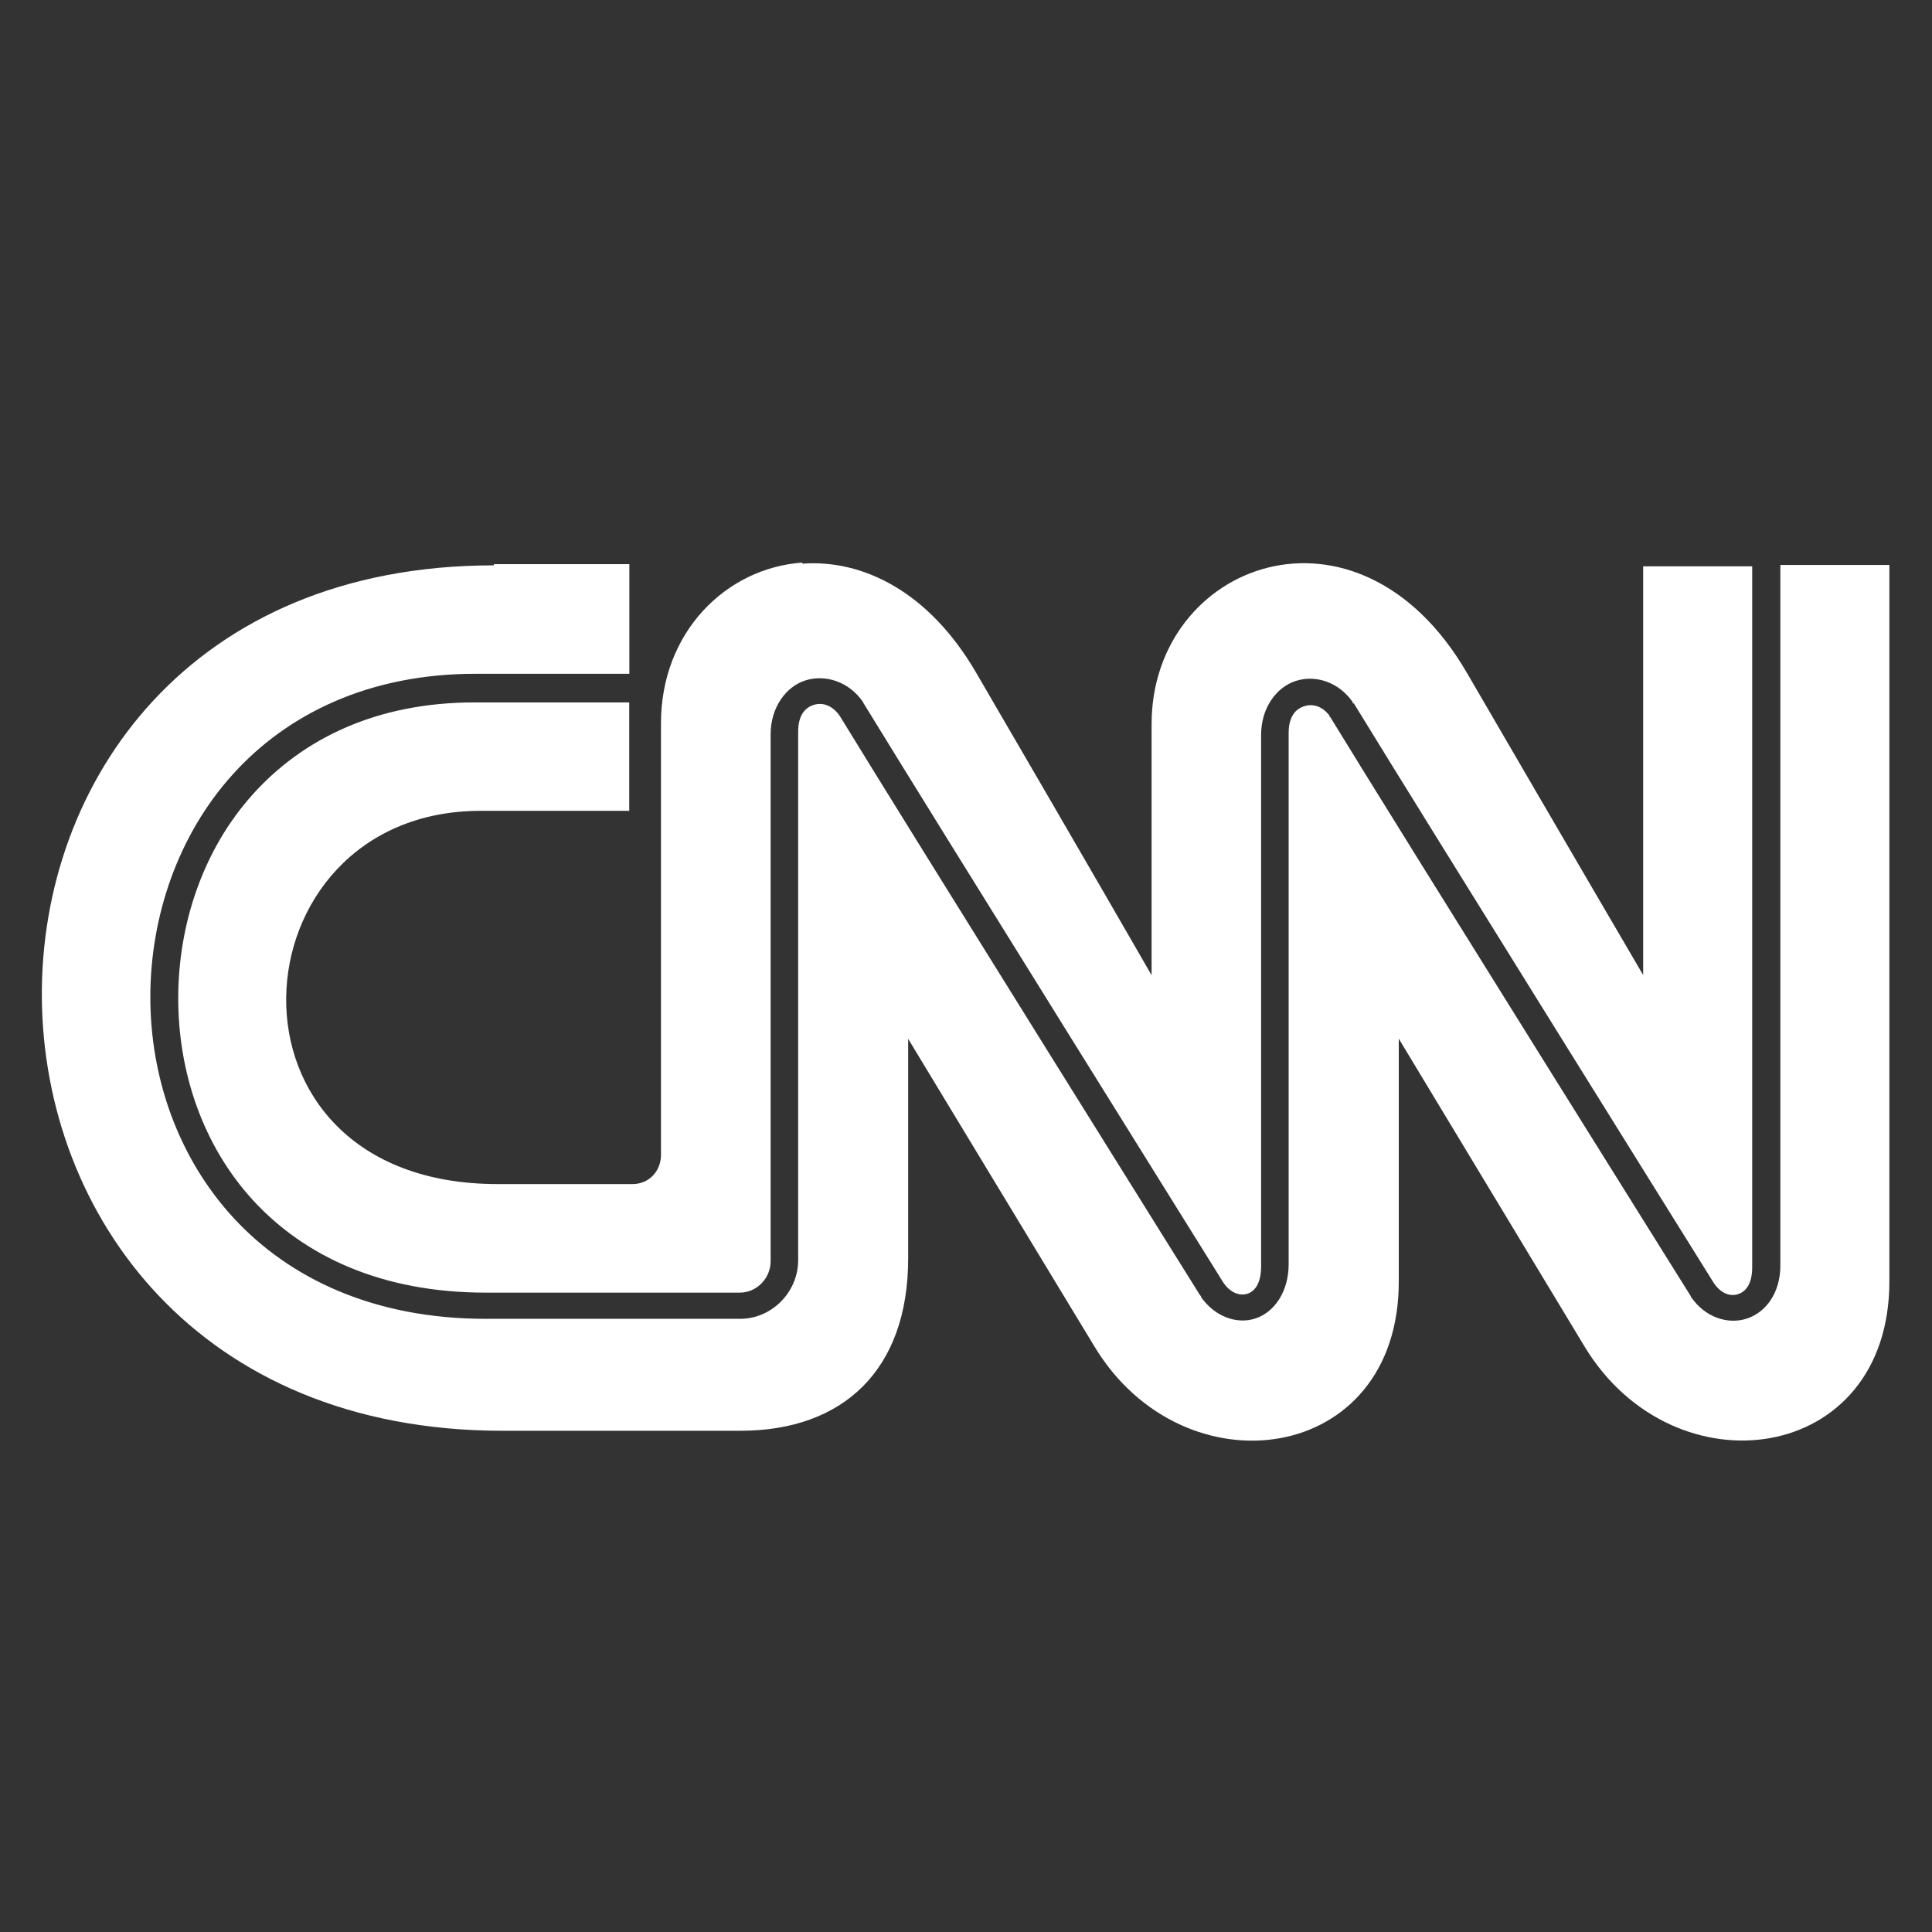 <?xml version="1.0" encoding="UTF-8" standalone="no"?>
<!-- Created with Inkscape (http://www.inkscape.org/) -->

<svg
   xmlns:dc="http://purl.org/dc/elements/1.1/"
   xmlns:cc="http://creativecommons.org/ns#"
   xmlns:rdf="http://www.w3.org/1999/02/22-rdf-syntax-ns#"
   xmlns:svg="http://www.w3.org/2000/svg"
   xmlns="http://www.w3.org/2000/svg"
   xmlns:sodipodi="http://sodipodi.sourceforge.net/DTD/sodipodi-0.dtd"
   xmlns:inkscape="http://www.inkscape.org/namespaces/inkscape"
   width="16"
   height="16"
   id="svg2"
   version="1.1"
   inkscape:version="0.91 r13725"
   viewBox="0 0 16 16"
   sodipodi:docname="message-news.svg">
  <rect x="0" y="0" width="16" height="16" fill="#333333" stroke="none"/>
  <defs
     id="defs4" />
  <sodipodi:namedview
     id="base"
     pagecolor="#ffffff"
     bordercolor="#666666"
     borderopacity="1.0"
     inkscape:pageopacity="0.0"
     inkscape:pageshadow="2"
     inkscape:zoom="22.4"
     inkscape:cx="-17.920348"
     inkscape:cy="9.5379723"
     inkscape:document-units="px"
     inkscape:current-layer="layer1"
     showgrid="true"
     inkscape:showpageshadow="false"
     borderlayer="true"
     inkscape:window-width="1366"
     inkscape:window-height="687"
     inkscape:window-x="0"
     inkscape:window-y="0"
     inkscape:window-maximized="1"
     units="px"
     inkscape:snap-bbox="true"
     inkscape:snap-global="true"
     showguides="true">
    <inkscape:grid
       type="xygrid"
       id="grid4101" />
    <sodipodi:guide
       position="2,14"
       orientation="12,0"
       id="guide4071" />
    <sodipodi:guide
       position="2,2"
       orientation="0,12"
       id="guide4073" />
    <sodipodi:guide
       position="14,2"
       orientation="-12,0"
       id="guide4075" />
    <sodipodi:guide
       position="14,14"
       orientation="0,-12"
       id="guide4077" />
  </sodipodi:namedview>
  <g
     inkscape:label="Capa 1"
     inkscape:groupmode="layer"
     id="layer1"
     transform="translate(0,-1036.362)">
    <path
       style="fill:#ffffff;fill-opacity:1"
       inkscape:connector-curvature="0"
       id="path8"
       d="m 6.645,1041.021 c -0.634,0.045 -1.171,0.578 -1.171,1.33 l 0,3.576 c 0,0.13 -0.096,0.241 -0.236,0.241 l -1.117,0 c -2.418,0 -2.203,-3.087 -0.145,-3.091 l 1.235,0 0,-0.898 -1.28,0 c -0.82,0 -1.428,0.306 -1.838,0.762 -0.41,0.456 -0.616,1.071 -0.617,1.684 -9.588e-4,0.613 0.202,1.223 0.622,1.68 0.42,0.455 1.055,0.762 1.924,0.762 l 2.106,0 c 0.139,0 0.254,-0.12 0.254,-0.259 l 0,-4.362 c -9.587e-4,-0.224 0.126,-0.399 0.291,-0.45 0.165,-0.051 0.359,0.013 0.472,0.177 l 0.005,0.01 c 0.599,0.98 2.978,4.796 2.982,4.802 0.065,0.093 0.143,0.109 0.199,0.091 0.057,-0.019 0.114,-0.08 0.113,-0.232 l 0,-4.394 c -9.59e-4,-0.224 0.126,-0.399 0.291,-0.45 0.165,-0.051 0.354,0.013 0.468,0.177 l 0,0.01 0.009,0 c 0.599,0.98 2.978,4.796 2.982,4.802 0.064,0.092 0.14,0.11 0.199,0.091 0.059,-0.019 0.119,-0.077 0.118,-0.227 l 0,-5.801 -0.903,0 0,3.385 c 0,0 -0.539,-0.92 -1.461,-2.505 -0.904,-1.552 -2.61,-0.91 -2.61,0.427 l 0,2.079 c 0,0 -0.529,-0.92 -1.453,-2.505 -0.395,-0.679 -0.946,-0.939 -1.439,-0.903 z m -2.555,0.023 c -5.027,0 -4.978,7.163 0.068,7.167 l 1.974,0 c 0.849,0 1.39,-0.502 1.389,-1.43 l 0,-1.816 c 0,0 1.108,1.832 1.544,2.55 0.738,1.22 2.524,0.98 2.519,-0.545 l 0,-2.006 c 0,0 1.105,1.832 1.539,2.55 0.738,1.22 2.528,0.98 2.524,-0.545 l 0,-5.928 -0.903,0 0,5.801 c 9.59e-4,0.222 -0.116,0.387 -0.277,0.44 -0.161,0.052 -0.346,-0.013 -0.458,-0.173 l -0.005,0 0,-0.01 c 0,0 -2.38,-3.805 -2.987,-4.798 -0.002,0 -0.003,0 -0.005,0 -9.59e-4,0 9.58e-4,-0.01 0,-0.01 -0.062,-0.084 -0.143,-0.102 -0.209,-0.081 -0.068,0.021 -0.132,0.079 -0.131,0.227 l 0,4.393 c 9.59e-4,0.222 -0.113,0.396 -0.272,0.45 -0.159,0.054 -0.342,-0.017 -0.454,-0.177 l 0,-0.01 -0.005,0 c 0,0 -2.382,-3.813 -2.987,-4.803 -0.063,-0.09 -0.145,-0.112 -0.213,-0.091 -0.068,0.021 -0.132,0.079 -0.131,0.227 l 0,0.01 0,4.362 c 0,0.265 -0.218,0.486 -0.481,0.486 l -2.106,0 c -0.924,0 -1.625,-0.333 -2.088,-0.835 -0.463,-0.502 -0.691,-1.169 -0.69,-1.834 9.587e-4,-0.664 0.229,-1.336 0.681,-1.838 0.452,-0.502 1.129,-0.834 2.006,-0.835 l 1.28,0 0,-0.908 -1.121,0 z" />
  </g>
</svg>

